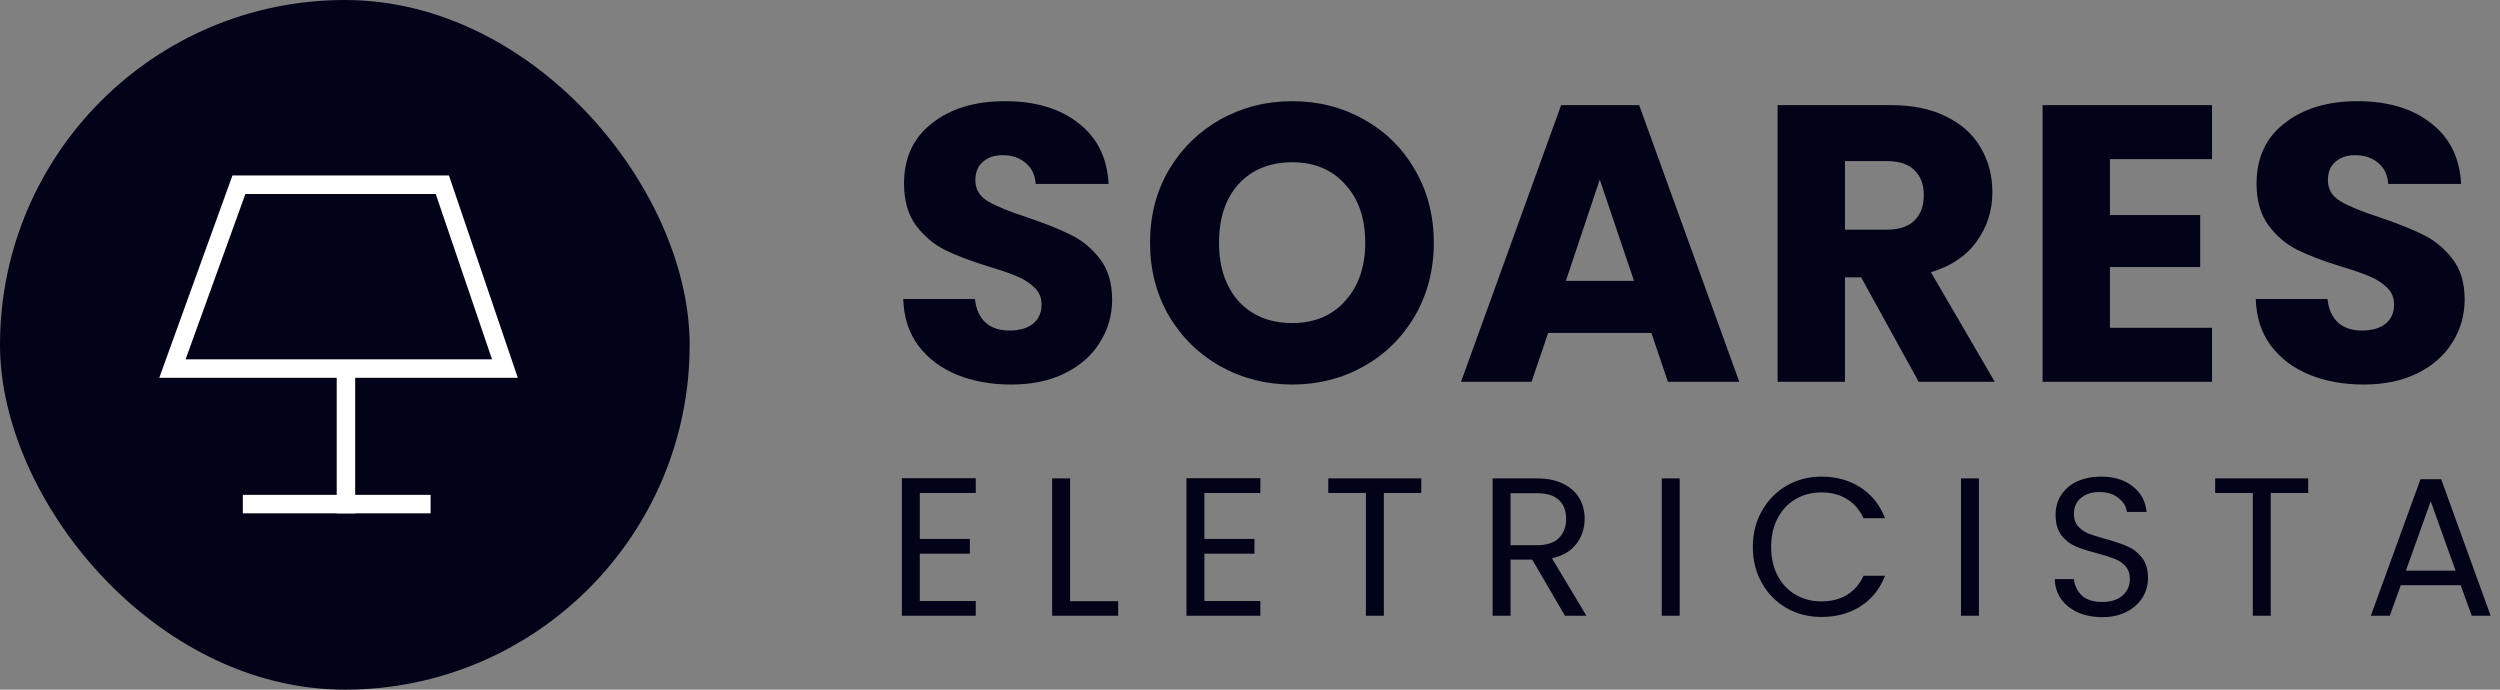 <svg width="203" height="56" viewBox="0 0 203 56" fill="none" xmlns="http://www.w3.org/2000/svg">
<rect x="0" y="0" width="203" height="56" fill="#808080" stroke="none"/>
<path d="M82.112 31.224C80.469 31.224 78.997 30.957 77.696 30.424C76.395 29.891 75.349 29.101 74.56 28.056C73.792 27.011 73.387 25.752 73.344 24.28H79.168C79.253 25.112 79.541 25.752 80.032 26.2C80.523 26.627 81.163 26.84 81.952 26.84C82.763 26.84 83.403 26.659 83.872 26.296C84.341 25.912 84.576 25.389 84.576 24.728C84.576 24.173 84.384 23.715 84 23.352C83.637 22.989 83.179 22.691 82.624 22.456C82.091 22.221 81.323 21.955 80.32 21.656C78.869 21.208 77.685 20.76 76.768 20.312C75.851 19.864 75.061 19.203 74.4 18.328C73.739 17.453 73.408 16.312 73.408 14.904C73.408 12.813 74.165 11.181 75.68 10.008C77.195 8.813 79.168 8.216 81.6 8.216C84.075 8.216 86.069 8.813 87.584 10.008C89.099 11.181 89.909 12.824 90.016 14.936H84.096C84.053 14.211 83.787 13.645 83.296 13.24C82.805 12.813 82.176 12.6 81.408 12.6C80.747 12.6 80.213 12.781 79.808 13.144C79.403 13.485 79.2 13.987 79.2 14.648C79.2 15.373 79.541 15.939 80.224 16.344C80.907 16.749 81.973 17.187 83.424 17.656C84.875 18.147 86.048 18.616 86.944 19.064C87.861 19.512 88.651 20.163 89.312 21.016C89.973 21.869 90.304 22.968 90.304 24.312C90.304 25.592 89.973 26.755 89.312 27.8C88.672 28.845 87.733 29.677 86.496 30.296C85.259 30.915 83.797 31.224 82.112 31.224ZM104.936 31.224C102.823 31.224 100.882 30.733 99.112 29.752C97.362 28.771 95.965 27.405 94.919 25.656C93.895 23.885 93.383 21.901 93.383 19.704C93.383 17.507 93.895 15.533 94.919 13.784C95.965 12.035 97.362 10.669 99.112 9.688C100.882 8.707 102.823 8.216 104.936 8.216C107.048 8.216 108.978 8.707 110.728 9.688C112.498 10.669 113.885 12.035 114.888 13.784C115.912 15.533 116.424 17.507 116.424 19.704C116.424 21.901 115.912 23.885 114.888 25.656C113.863 27.405 112.477 28.771 110.728 29.752C108.978 30.733 107.048 31.224 104.936 31.224ZM104.936 26.232C106.727 26.232 108.157 25.635 109.223 24.44C110.312 23.245 110.856 21.667 110.856 19.704C110.856 17.72 110.312 16.141 109.223 14.968C108.157 13.773 106.727 13.176 104.936 13.176C103.122 13.176 101.671 13.763 100.583 14.936C99.517 16.109 98.984 17.699 98.984 19.704C98.984 21.688 99.517 23.277 100.583 24.472C101.671 25.645 103.122 26.232 104.936 26.232ZM134.092 27.032H125.708L124.364 31H118.636L126.764 8.536H133.1L141.228 31H135.436L134.092 27.032ZM132.684 22.808L129.9 14.584L127.148 22.808H132.684ZM155.797 31L151.125 22.52H149.813V31H144.341V8.536H153.525C155.296 8.536 156.8 8.845 158.037 9.464C159.296 10.083 160.235 10.936 160.853 12.024C161.472 13.091 161.781 14.285 161.781 15.608C161.781 17.101 161.355 18.435 160.501 19.608C159.669 20.781 158.432 21.613 156.789 22.104L161.973 31H155.797ZM149.813 18.648H153.205C154.208 18.648 154.955 18.403 155.445 17.912C155.957 17.421 156.213 16.728 156.213 15.832C156.213 14.979 155.957 14.307 155.445 13.816C154.955 13.325 154.208 13.08 153.205 13.08H149.813V18.648ZM171.328 12.92V17.464H178.656V21.688H171.328V26.616H179.616V31H165.856V8.536H179.616V12.92H171.328ZM191.937 31.224C190.294 31.224 188.822 30.957 187.521 30.424C186.22 29.891 185.174 29.101 184.385 28.056C183.617 27.011 183.212 25.752 183.169 24.28H188.993C189.078 25.112 189.366 25.752 189.857 26.2C190.348 26.627 190.988 26.84 191.777 26.84C192.588 26.84 193.228 26.659 193.697 26.296C194.166 25.912 194.401 25.389 194.401 24.728C194.401 24.173 194.209 23.715 193.825 23.352C193.462 22.989 193.004 22.691 192.449 22.456C191.916 22.221 191.148 21.955 190.145 21.656C188.694 21.208 187.51 20.76 186.593 20.312C185.676 19.864 184.886 19.203 184.225 18.328C183.564 17.453 183.233 16.312 183.233 14.904C183.233 12.813 183.99 11.181 185.505 10.008C187.02 8.813 188.993 8.216 191.425 8.216C193.9 8.216 195.894 8.813 197.409 10.008C198.924 11.181 199.734 12.824 199.841 14.936H193.921C193.878 14.211 193.612 13.645 193.121 13.24C192.63 12.813 192.001 12.6 191.233 12.6C190.572 12.6 190.038 12.781 189.633 13.144C189.228 13.485 189.025 13.987 189.025 14.648C189.025 15.373 189.366 15.939 190.049 16.344C190.732 16.749 191.798 17.187 193.249 17.656C194.7 18.147 195.873 18.616 196.769 19.064C197.686 19.512 198.476 20.163 199.137 21.016C199.798 21.869 200.129 22.968 200.129 24.312C200.129 25.592 199.798 26.755 199.137 27.8C198.497 28.845 197.558 29.677 196.321 30.296C195.084 30.915 193.622 31.224 191.937 31.224Z" fill="#020218"/>
<path d="M74.688 40.032V43.76H78.752V44.96H74.688V48.8H79.232V50H73.232V38.832H79.232V40.032H74.688ZM86.891 48.816H90.795V50H85.435V38.848H86.891V48.816ZM97.797 40.032V43.76H101.861V44.96H97.797V48.8H102.341V50H96.341V38.832H102.341V40.032H97.797ZM115.409 38.848V40.032H112.369V50H110.913V40.032H107.857V38.848H115.409ZM127.073 50L124.417 45.44H122.657V50H121.201V38.848H124.801C125.643 38.848 126.353 38.992 126.929 39.28C127.515 39.568 127.953 39.957 128.241 40.448C128.529 40.939 128.673 41.499 128.673 42.128C128.673 42.896 128.449 43.573 128.001 44.16C127.563 44.747 126.902 45.136 126.017 45.328L128.817 50H127.073ZM122.657 44.272H124.801C125.59 44.272 126.182 44.08 126.577 43.696C126.971 43.301 127.169 42.779 127.169 42.128C127.169 41.467 126.971 40.955 126.577 40.592C126.193 40.229 125.601 40.048 124.801 40.048H122.657V44.272ZM136.391 38.848V50H134.935V38.848H136.391ZM142.329 44.416C142.329 43.328 142.574 42.352 143.065 41.488C143.555 40.613 144.222 39.931 145.065 39.44C145.918 38.949 146.862 38.704 147.897 38.704C149.113 38.704 150.174 38.997 151.081 39.584C151.987 40.171 152.649 41.003 153.065 42.08H151.321C151.011 41.408 150.563 40.891 149.977 40.528C149.401 40.165 148.707 39.984 147.897 39.984C147.118 39.984 146.419 40.165 145.801 40.528C145.182 40.891 144.697 41.408 144.345 42.08C143.993 42.741 143.817 43.52 143.817 44.416C143.817 45.301 143.993 46.08 144.345 46.752C144.697 47.413 145.182 47.925 145.801 48.288C146.419 48.651 147.118 48.832 147.897 48.832C148.707 48.832 149.401 48.656 149.977 48.304C150.563 47.941 151.011 47.424 151.321 46.752H153.065C152.649 47.819 151.987 48.645 151.081 49.232C150.174 49.808 149.113 50.096 147.897 50.096C146.862 50.096 145.918 49.856 145.065 49.376C144.222 48.885 143.555 48.208 143.065 47.344C142.574 46.48 142.329 45.504 142.329 44.416ZM160.688 38.848V50H159.232V38.848H160.688ZM170.706 50.112C169.97 50.112 169.308 49.984 168.722 49.728C168.146 49.461 167.692 49.099 167.362 48.64C167.031 48.171 166.86 47.632 166.85 47.024H168.402C168.455 47.547 168.668 47.989 169.042 48.352C169.426 48.704 169.98 48.88 170.706 48.88C171.399 48.88 171.943 48.709 172.338 48.368C172.743 48.016 172.946 47.568 172.946 47.024C172.946 46.597 172.828 46.251 172.594 45.984C172.359 45.717 172.066 45.515 171.714 45.376C171.362 45.237 170.887 45.088 170.29 44.928C169.554 44.736 168.962 44.544 168.514 44.352C168.076 44.16 167.698 43.861 167.378 43.456C167.068 43.04 166.914 42.485 166.914 41.792C166.914 41.184 167.068 40.645 167.378 40.176C167.687 39.707 168.119 39.344 168.674 39.088C169.239 38.832 169.884 38.704 170.61 38.704C171.655 38.704 172.508 38.965 173.17 39.488C173.842 40.011 174.22 40.704 174.306 41.568H172.706C172.652 41.141 172.428 40.768 172.034 40.448C171.639 40.117 171.116 39.952 170.466 39.952C169.858 39.952 169.362 40.112 168.978 40.432C168.594 40.741 168.402 41.179 168.402 41.744C168.402 42.149 168.514 42.48 168.738 42.736C168.972 42.992 169.255 43.189 169.586 43.328C169.927 43.456 170.402 43.605 171.01 43.776C171.746 43.979 172.338 44.181 172.786 44.384C173.234 44.576 173.618 44.88 173.938 45.296C174.258 45.701 174.418 46.256 174.418 46.96C174.418 47.504 174.274 48.016 173.986 48.496C173.698 48.976 173.271 49.365 172.706 49.664C172.14 49.963 171.474 50.112 170.706 50.112ZM187.424 38.848V40.032H184.384V50H182.928V40.032H179.872V38.848H187.424ZM199.808 47.52H194.944L194.048 50H192.512L196.544 38.912H198.224L202.24 50H200.704L199.808 47.52ZM199.392 46.336L197.376 40.704L195.36 46.336H199.392Z" fill="#020218"/>
<rect width="56" height="56" rx="28" fill="#020218"/>
<path d="M19.4 15L14 29.929H41L35.918 15H19.4Z" stroke="white" stroke-width="1.5"/>
<line x1="28.091" y1="29.612" x2="28.091" y2="41.682" stroke="white" stroke-width="1.5"/>
<line x1="19.718" y1="40.932" x2="34.965" y2="40.932" stroke="white" stroke-width="1.5"/>
</svg>
